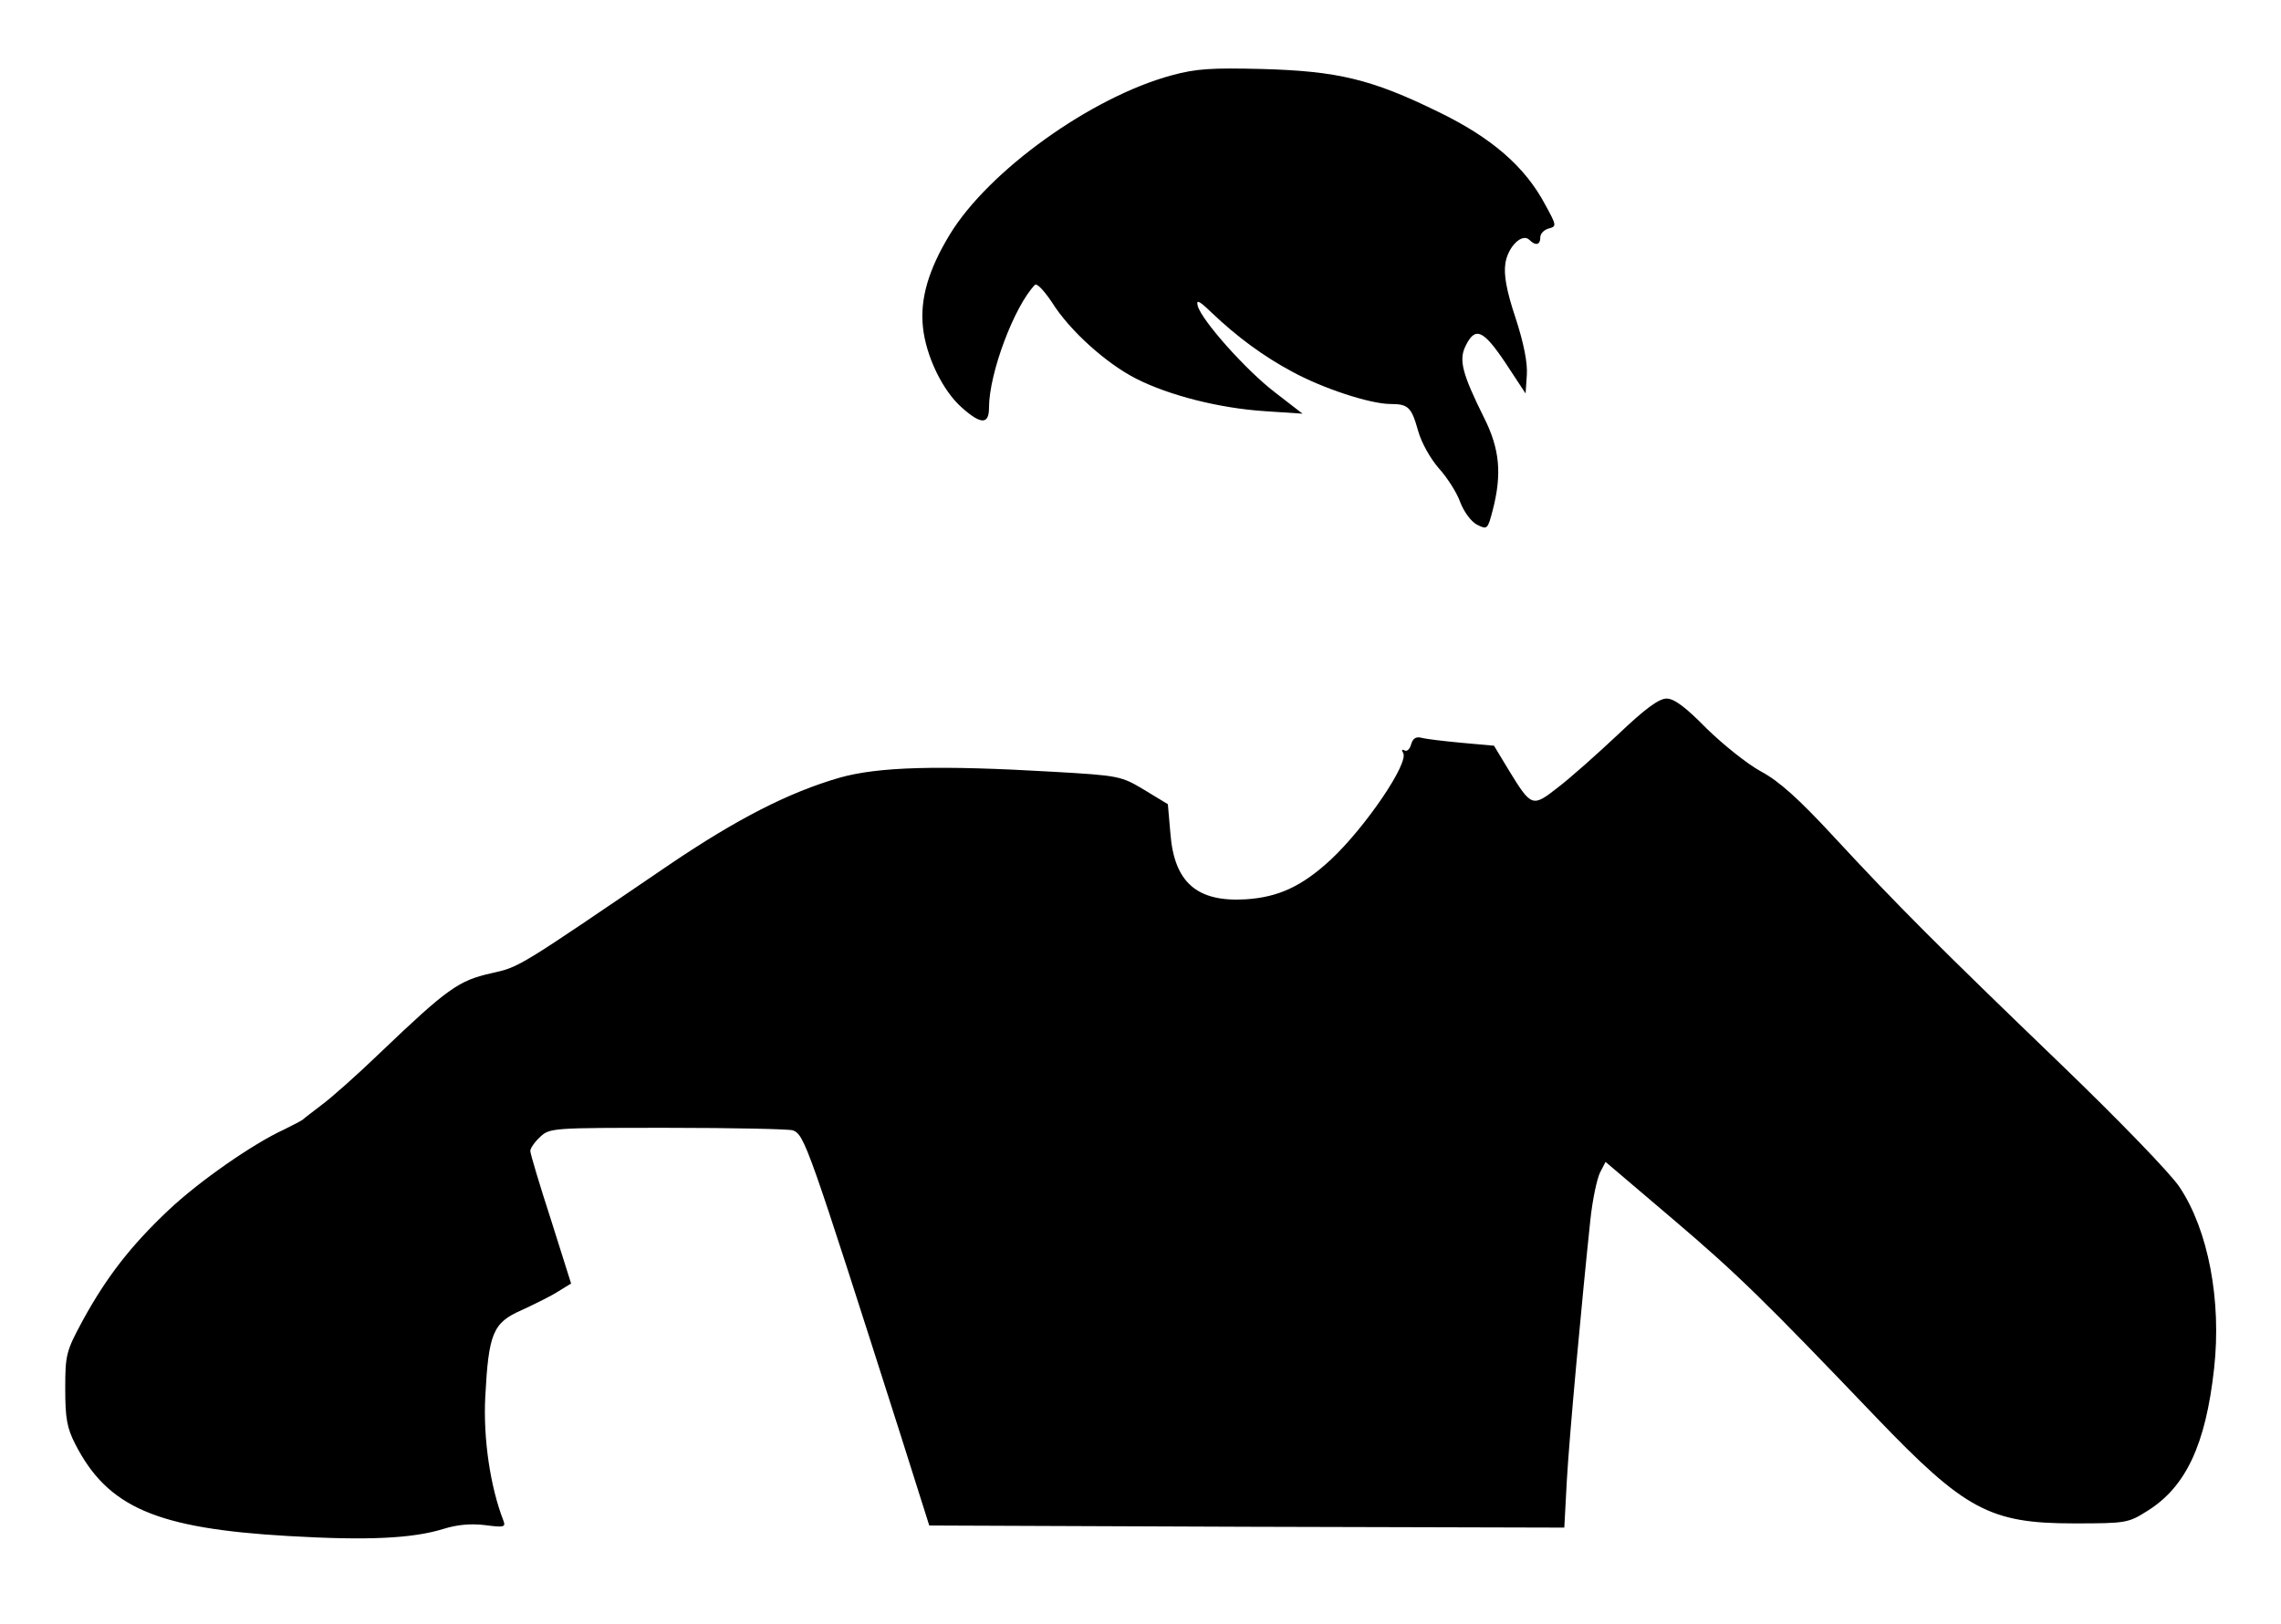 <?xml version="1.0" standalone="no"?>
<!DOCTYPE svg PUBLIC "-//W3C//DTD SVG 20010904//EN"
 "http://www.w3.org/TR/2001/REC-SVG-20010904/DTD/svg10.dtd">
<svg version="1.0" xmlns="http://www.w3.org/2000/svg"
 width="542pt" height="386pt" viewBox="0 0 542 386"
 preserveAspectRatio="xMidYMid meet">
<g transform="translate(0,386) scale(0.1,-0.1)"
fill="#000000" stroke="none">
<path d="M2784 3681 c-192 -52 -435 -227 -527 -378 -51 -84 -71 -153 -64 -220
7 -69 47 -152 93 -192 45 -40 64 -40 64 0 0 82 60 241 109 292 5 5 23 -15 41
-42 42 -67 129 -145 200 -181 79 -40 198 -70 305 -77 l90 -6 -66 51 c-69 53
-173 170 -183 205 -4 16 3 13 32 -15 63 -60 125 -105 192 -141 73 -40 186 -77
234 -77 43 0 50 -8 66 -65 8 -28 29 -65 49 -88 20 -22 43 -58 51 -81 9 -23 26
-46 40 -53 24 -12 25 -11 37 35 22 85 17 145 -21 220 -51 103 -60 136 -44 169
23 48 42 40 95 -39 l48 -73 3 44 c2 28 -7 75 -27 136 -22 66 -28 103 -24 129
6 40 40 73 57 56 15 -15 26 -12 26 6 0 9 9 18 20 21 19 5 19 7 -8 56 -48 91
-128 160 -254 221 -159 78 -240 97 -418 102 -121 3 -157 1 -216 -15z"/>
<path d="M3845 2115 c-50 -47 -114 -104 -143 -126 -61 -48 -63 -47 -117 41
l-35 58 -78 7 c-42 4 -85 9 -95 12 -13 3 -20 -2 -24 -16 -3 -11 -10 -18 -16
-14 -6 3 -7 1 -3 -6 15 -23 -89 -176 -171 -253 -69 -64 -125 -90 -203 -95
-116 -7 -170 40 -179 157 l-6 69 -56 34 c-55 33 -60 34 -215 43 -275 16 -417
12 -509 -14 -121 -35 -244 -98 -405 -207 -366 -249 -354 -242 -424 -258 -76
-17 -104 -37 -261 -187 -55 -53 -118 -109 -140 -125 -22 -17 -42 -32 -45 -35
-3 -3 -23 -13 -45 -24 -74 -34 -202 -123 -275 -192 -90 -85 -147 -159 -203
-261 -40 -74 -42 -82 -42 -163 0 -70 4 -93 24 -132 77 -150 193 -200 506 -218
188 -11 295 -6 369 17 32 10 64 13 98 9 46 -6 50 -5 44 11 -31 80 -48 194 -43
293 8 152 18 177 87 207 30 14 69 33 86 44 l31 19 -48 152 c-27 83 -49 157
-49 163 0 6 10 21 23 33 23 22 30 22 304 22 155 0 289 -3 297 -6 28 -11 36
-35 256 -724 l68 -215 755 -3 754 -2 6 112 c6 107 36 431 56 620 5 48 16 98
23 112 l13 25 160 -136 c155 -132 216 -192 483 -471 211 -220 270 -252 470
-252 125 0 129 1 175 30 91 57 138 157 158 338 18 162 -14 329 -82 431 -21 32
-144 159 -281 291 -295 284 -389 378 -540 541 -85 92 -131 133 -174 156 -33
18 -90 64 -129 102 -50 51 -77 71 -95 71 -18 0 -51 -24 -115 -85z"/>
</g>
</svg>
